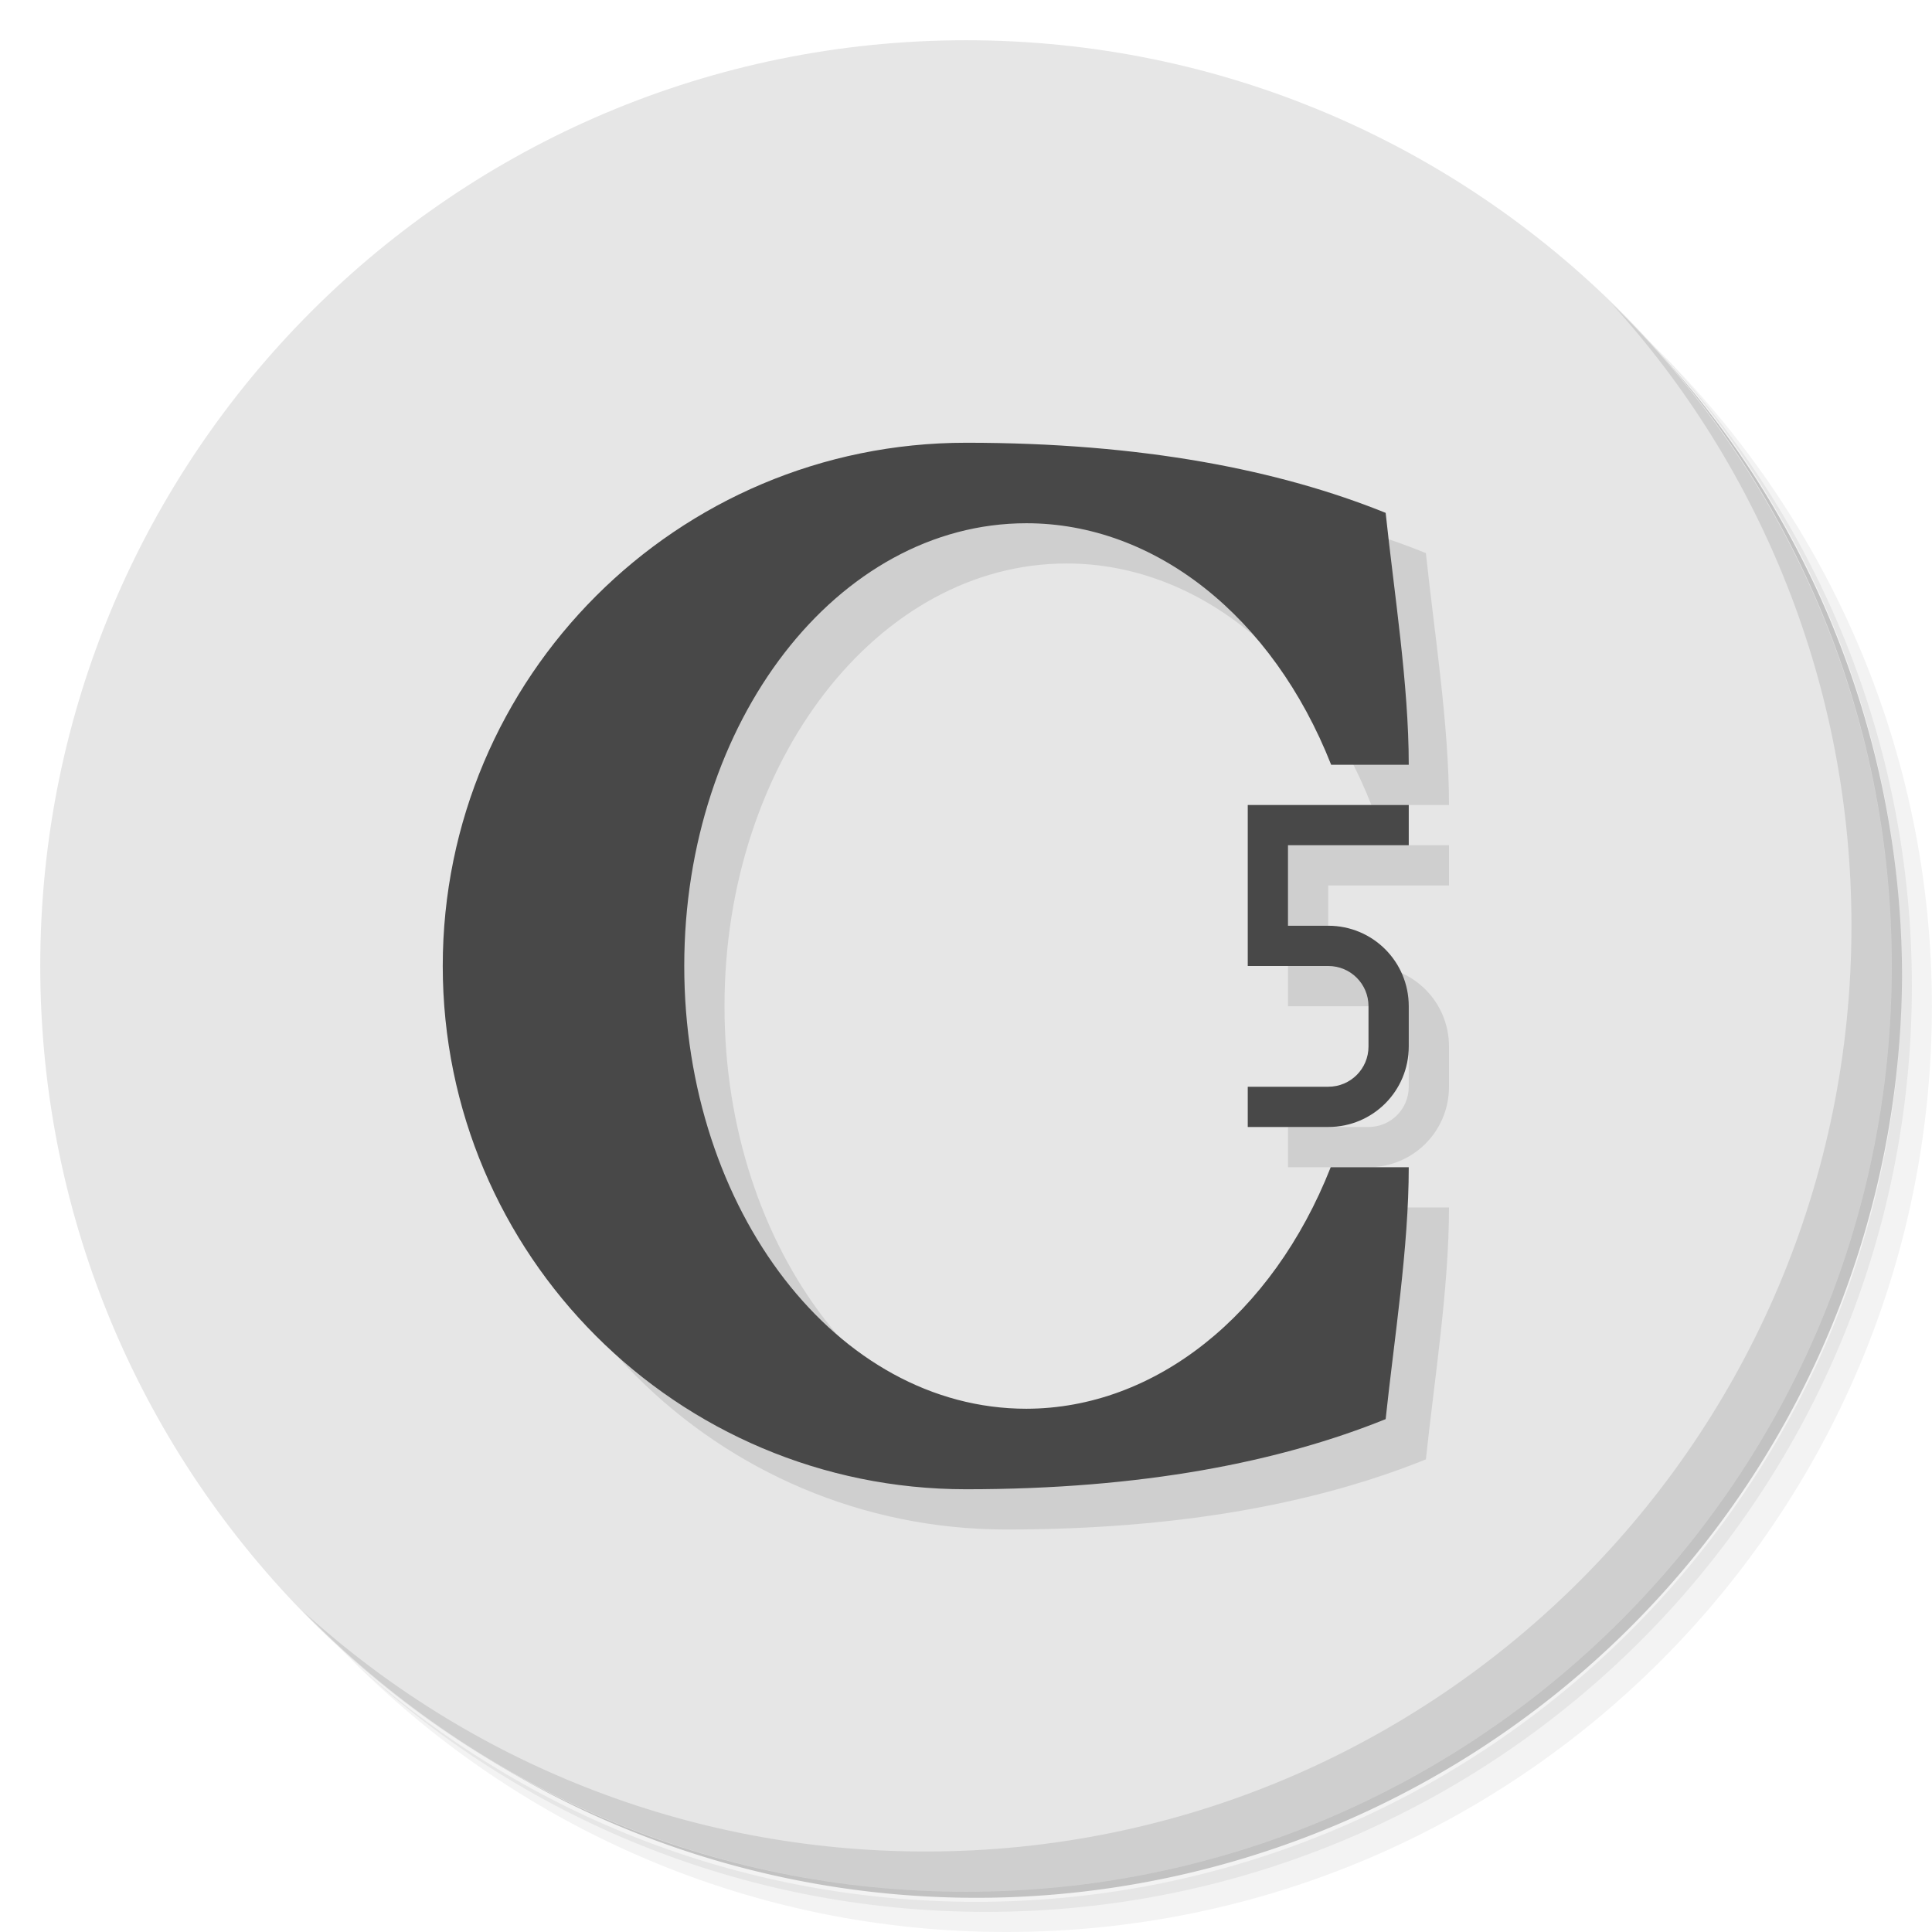 <?xml version="1.0" encoding="UTF-8" standalone="no"?>
<svg
   xmlns:dc="http://purl.org/dc/elements/1.1/"
   xmlns:cc="http://creativecommons.org/ns#"
   xmlns:rdf="http://www.w3.org/1999/02/22-rdf-syntax-ns#"
   xmlns:svg="http://www.w3.org/2000/svg"
   xmlns="http://www.w3.org/2000/svg"
   xmlns:sodipodi="http://sodipodi.sourceforge.net/DTD/sodipodi-0.dtd"
   xmlns:inkscape="http://www.inkscape.org/namespaces/inkscape"
   viewBox="0 0 48 48"
   id="svg2"
   version="1.1"
   inkscape:version="0.91 r13725"
   sodipodi:docname="cecilia.svg">
  <sodipodi:namedview
     pagecolor="#ffffff"
     bordercolor="#666666"
     borderopacity="1"
     objecttolerance="10"
     gridtolerance="10"
     guidetolerance="10"
     inkscape:pageopacity="0"
     inkscape:pageshadow="2"
     inkscape:window-width="789"
     inkscape:window-height="480"
     id="namedview31"
     showgrid="false"
     inkscape:zoom="4.9166667"
     inkscape:cx="24"
     inkscape:cy="24"
     inkscape:window-x="57"
     inkscape:window-y="31"
     inkscape:window-maximized="0"
     inkscape:current-layer="svg2" />
  <defs
     id="defs4">
    <linearGradient
       id="linearGradient3764"
       x1="1"
       x2="47"
       gradientUnits="userSpaceOnUse"
       gradientTransform="matrix(0,-1,1,0,-1.5e-6,48)">
      <stop
         style="stop-color:#7d94af;stop-opacity:1"
         id="stop7" />
      <stop
         offset="1"
         style="stop-color:#8a9eb6;stop-opacity:1"
         id="stop9" />
    </linearGradient>
  </defs>
  <g
     id="g11">
    <path
       d="m 36.31 5 c 5.859 4.062 9.688 10.831 9.688 18.5 c 0 12.426 -10.07 22.5 -22.5 22.5 c -7.669 0 -14.438 -3.828 -18.5 -9.688 c 1.037 1.822 2.306 3.499 3.781 4.969 c 4.085 3.712 9.514 5.969 15.469 5.969 c 12.703 0 23 -10.298 23 -23 c 0 -5.954 -2.256 -11.384 -5.969 -15.469 c -1.469 -1.475 -3.147 -2.744 -4.969 -3.781 z m 4.969 3.781 c 3.854 4.113 6.219 9.637 6.219 15.719 c 0 12.703 -10.297 23 -23 23 c -6.081 0 -11.606 -2.364 -15.719 -6.219 c 4.16 4.144 9.883 6.719 16.219 6.719 c 12.703 0 23 -10.298 23 -23 c 0 -6.335 -2.575 -12.06 -6.719 -16.219 z"
       style="opacity:0.05"
       id="path13" />
    <path
       d="m 41.28 8.781 c 3.712 4.085 5.969 9.514 5.969 15.469 c 0 12.703 -10.297 23 -23 23 c -5.954 0 -11.384 -2.256 -15.469 -5.969 c 4.113 3.854 9.637 6.219 15.719 6.219 c 12.703 0 23 -10.298 23 -23 c 0 -6.081 -2.364 -11.606 -6.219 -15.719 z"
       style="opacity:0.1"
       id="path15" />
    <path
       d="m 31.25 2.375 c 8.615 3.154 14.75 11.417 14.75 21.13 c 0 12.426 -10.07 22.5 -22.5 22.5 c -9.708 0 -17.971 -6.135 -21.12 -14.75 a 23 23 0 0 0 44.875 -7 a 23 23 0 0 0 -16 -21.875 z"
       style="opacity:0.2"
       id="path17" />
  </g>
  <g
     id="g19"
     style="fill:#e6e6e6;fill-opacity:1">
    <path
       d="m 24 1 c 12.703 0 23 10.297 23 23 c 0 12.703 -10.297 23 -23 23 -12.703 0 -23 -10.297 -23 -23 0 -12.703 10.297 -23 23 -23 z"
       style="fill:#e6e6e6;fill-opacity:1"
       id="path21" />
  </g>
  <g
     id="g23">
    <path
       d="m 40.03 7.531 c 3.712 4.084 5.969 9.514 5.969 15.469 0 12.703 -10.297 23 -23 23 c -5.954 0 -11.384 -2.256 -15.469 -5.969 4.178 4.291 10.01 6.969 16.469 6.969 c 12.703 0 23 -10.298 23 -23 0 -6.462 -2.677 -12.291 -6.969 -16.469 z"
       style="opacity:0.1"
       id="path25" />
  </g>
  <path
     d="m 25 12 c -7.18 0 -13 5.82 -13 13 0 7.18 5.82 13 13 13 4.385 0 7.788 -0.678 10.426 -1.742 c 0.211 -1.989 0.574 -4.258 0.574 -6.258 l -1.939 0 c -1.45 3.678 -4.37 5.995 -7.561 6 -4.694 0 -8.5 -4.925 -8.5 -11 c 0 -6.075 3.806 -11 8.5 -11 3.195 -0.001 6.12 2.317 7.572 6 l 1.928 0 c 0 -2 -0.364 -4.269 -0.574 -6.258 -2.638 -1.064 -6.04 -1.742 -10.426 -1.742 m 7 9 c 0 1.333 0 2.667 0 4 l 2 0 c 0.554 0 1 0.446 1 1 l 0 1 c 0 0.554 -0.446 1 -1 1 l -2 0 0 1 2 0 c 1.108 0 2 -0.892 2 -2 l 0 -1 c 0 -1.108 -0.892 -2 -2 -2 l -1 0 0 -2 3 0 0 -1 z"
     style="fill:#000;opacity:0.1;fill-opacity:1;stroke:none"
     id="path27" />
  <path
     d="m 24 11 c -7.18 0 -13 5.82 -13 13 0 7.18 5.82 13 13 13 4.385 0 7.788 -0.678 10.426 -1.742 c 0.211 -1.989 0.574 -4.258 0.574 -6.258 l -1.939 0 c -1.45 3.678 -4.37 5.995 -7.561 6 -4.694 0 -8.5 -4.925 -8.5 -11 c 0 -6.075 3.806 -11 8.5 -11 3.195 -0.001 6.12 2.317 7.572 6 l 1.928 0 c 0 -2 -0.364 -4.269 -0.574 -6.258 -2.638 -1.064 -6.04 -1.742 -10.426 -1.742 m 7 9 c 0 1.333 0 2.667 0 4 l 2 0 c 0.554 0 1 0.446 1 1 l 0 1 c 0 0.554 -0.446 1 -1 1 l -2 0 0 1 2 0 c 1.108 0 2 -0.892 2 -2 l 0 -1 c 0 -1.108 -0.892 -2 -2 -2 l -1 0 0 -2 3 0 0 -1 z"
     style="fill:#484848;opacity:1;fill-opacity:1;stroke:none"
     id="path29" />
</svg>
